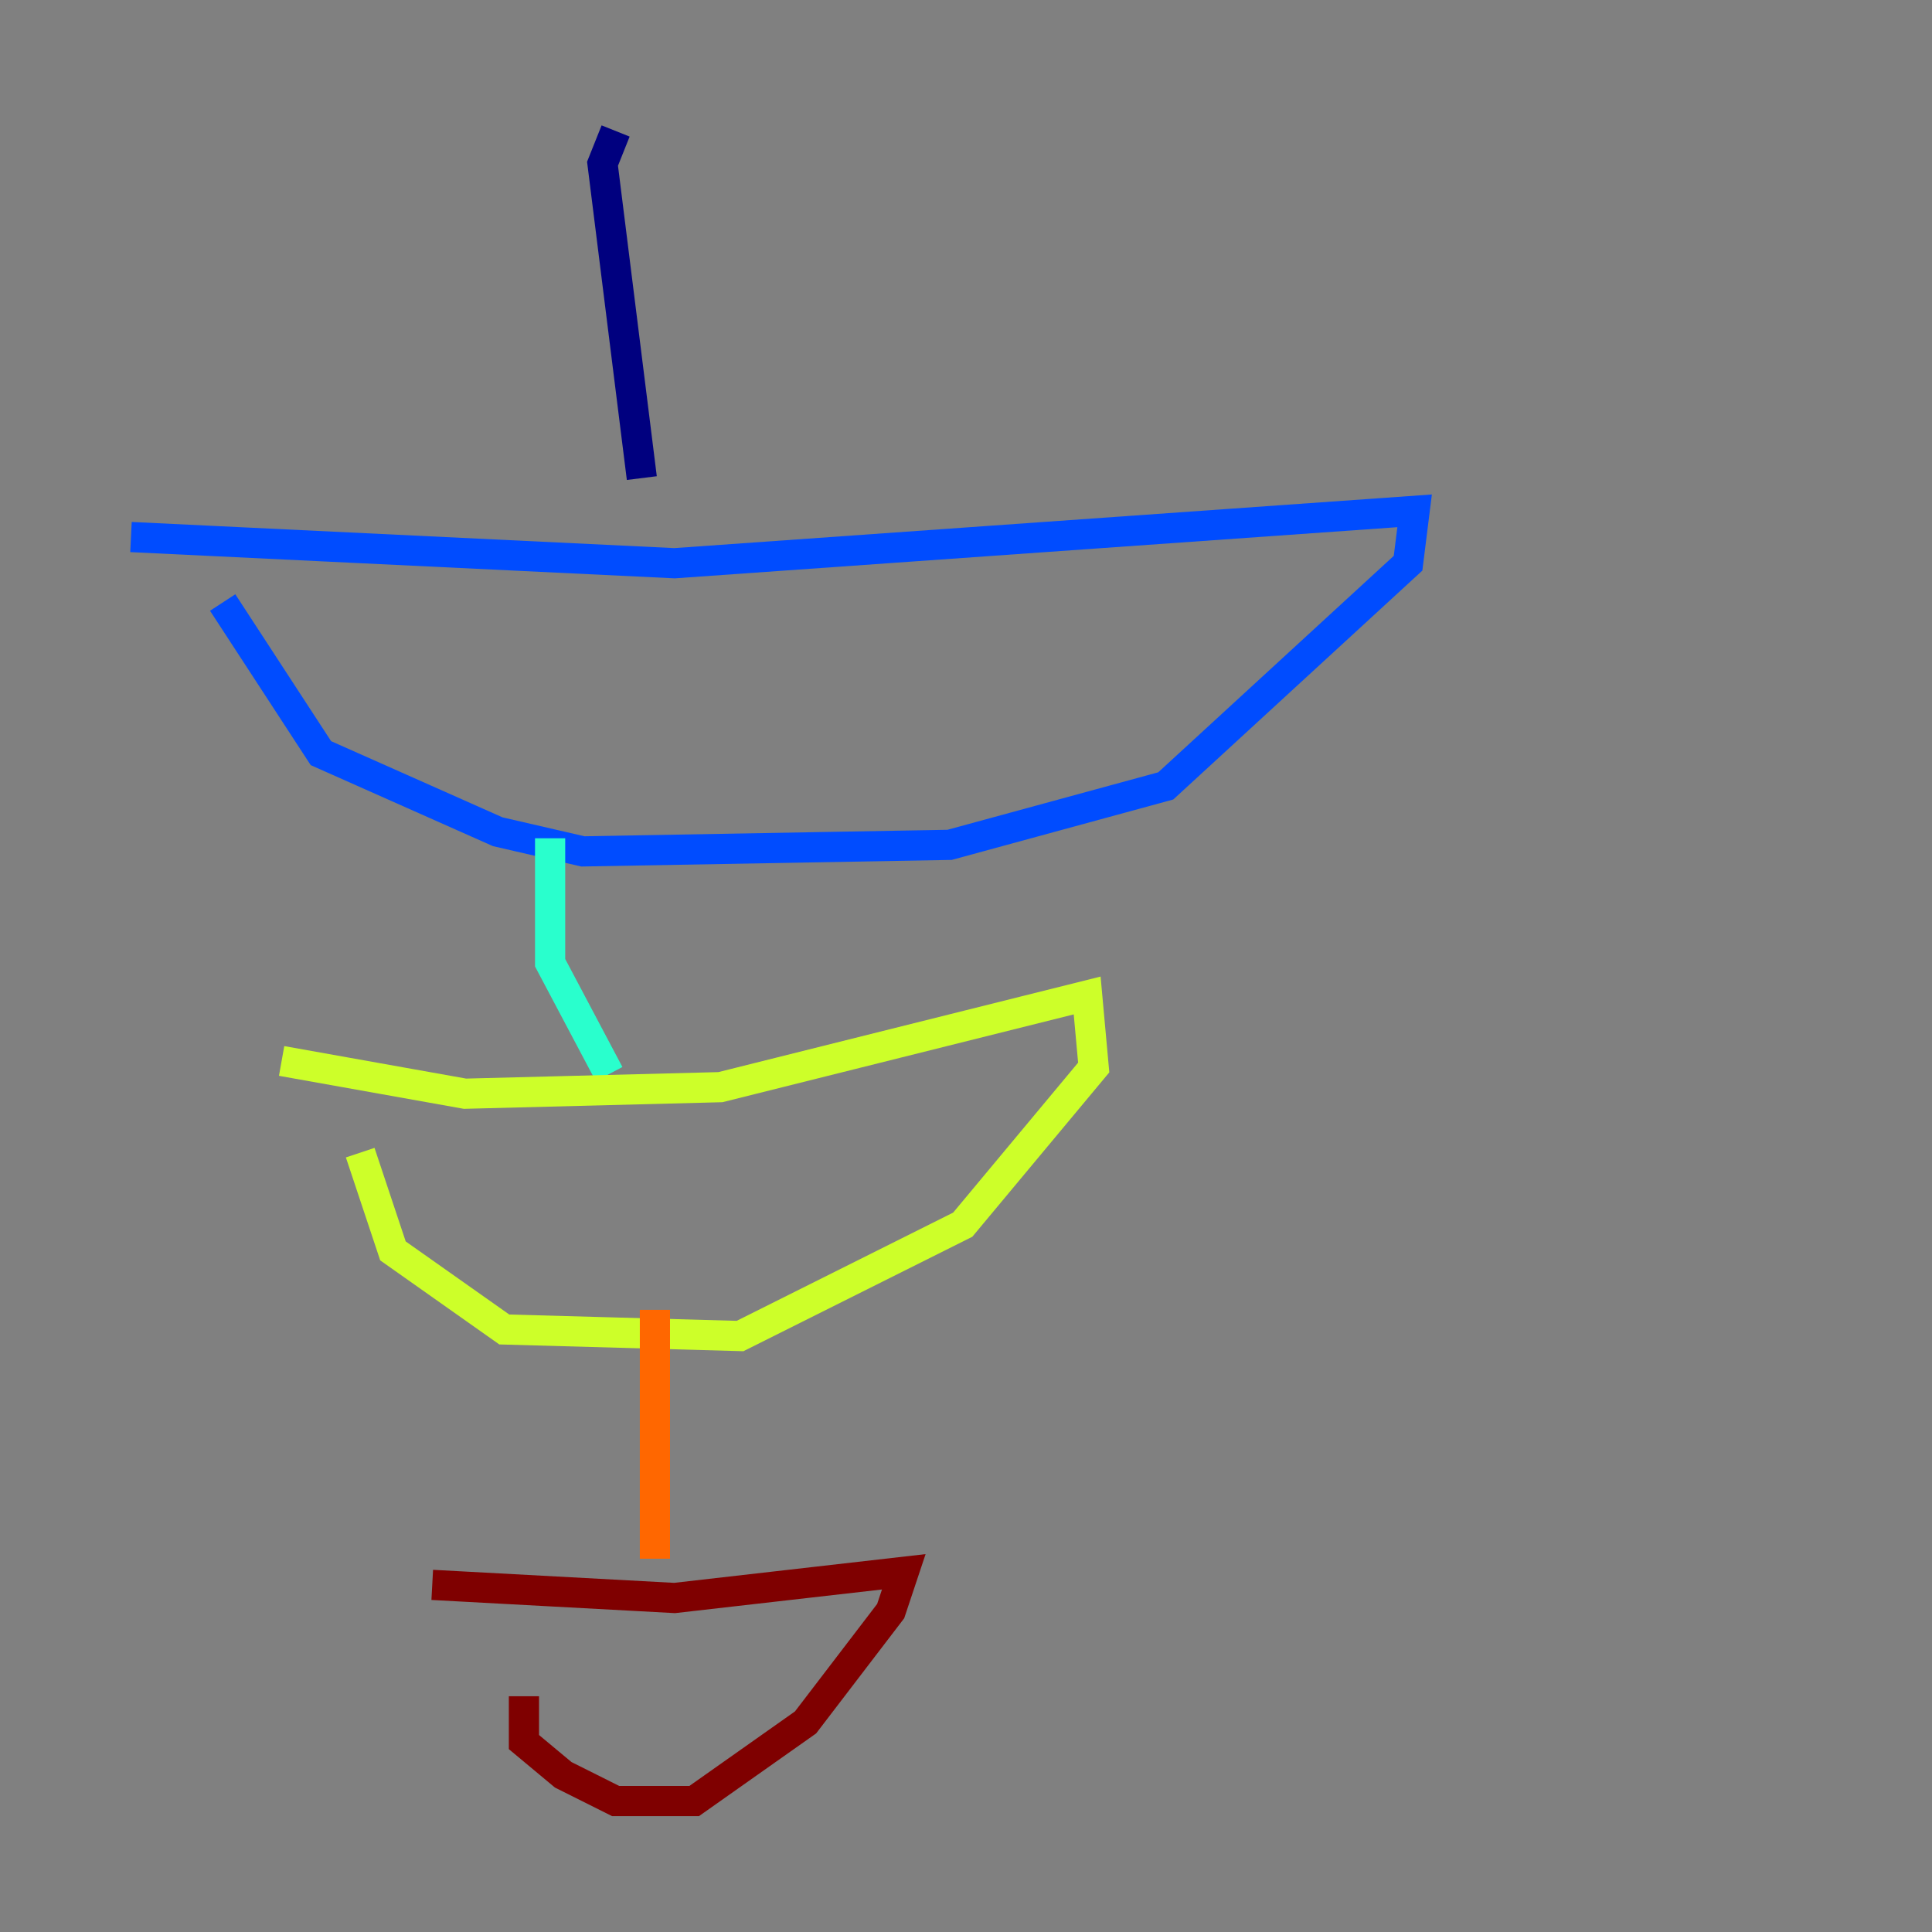 <?xml version="1.0" encoding="utf-8" ?>
<svg baseProfile="tiny" height="128" version="1.2" viewBox="0,0,128,128" width="128" xmlns="http://www.w3.org/2000/svg" xmlns:ev="http://www.w3.org/2001/xml-events" xmlns:xlink="http://www.w3.org/1999/xlink"><rect x="0" y="0" width="128" height="128" fill="#808080" stroke="none"/><defs /><polyline fill="none" points="40.786,8.678 39.919,10.848 42.522,31.675" stroke="#00007f" stroke-width="2" /><polyline fill="none" points="8.678,35.58 44.691,37.315 93.722,33.844 93.288,37.315 77.234,52.068 62.915,55.973 38.617,56.407 32.976,55.105 21.261,49.898 14.752,39.919" stroke="#004cff" stroke-width="2" /><polyline fill="none" points="36.447,55.539 36.447,63.783 40.352,71.159" stroke="#29ffcd" stroke-width="2" /><polyline fill="none" points="18.658,70.291 30.807,72.461 47.729,72.027 72.027,65.953 72.461,70.725 63.783,81.139 49.031,88.515 33.41,88.081 26.034,82.875 23.864,76.366" stroke="#cdff29" stroke-width="2" /><polyline fill="none" points="43.39,86.78 43.39,103.268" stroke="#ff6700" stroke-width="2" /><polyline fill="none" points="28.637,105.003 44.691,105.871 59.878,104.136 59.01,106.739 53.37,114.115 45.993,119.322 40.786,119.322 37.315,117.586 34.712,115.417 34.712,112.38" stroke="#7f0000" stroke-width="2" /></svg>